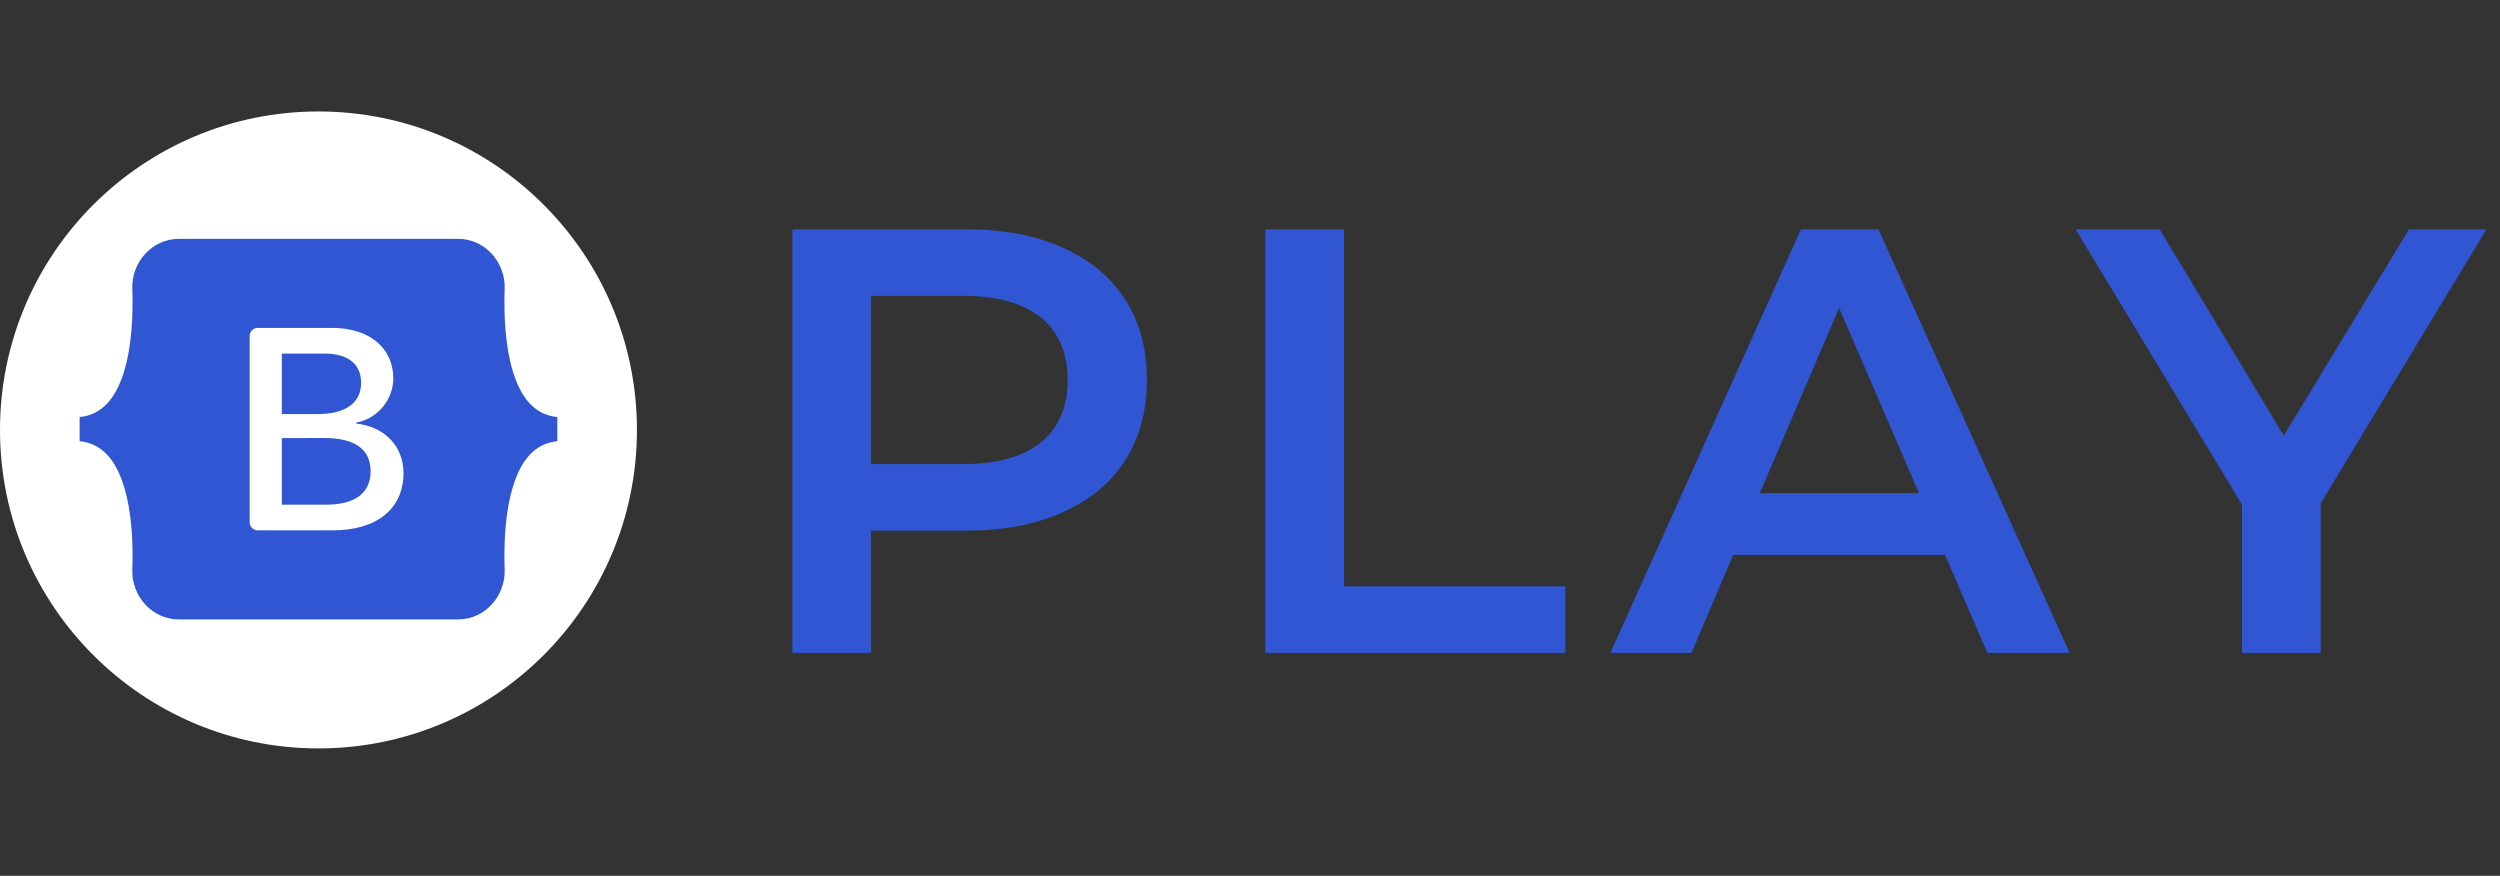 <svg width="157" height="55" viewBox="0 0 157 55" fill="none" xmlns="http://www.w3.org/2000/svg">
<rect x="0" y="0" width="157" height="55" fill="#333333" stroke="none"/>
<path d="M60.703 14.4C63.009 14.4 65.01 14.78 66.707 15.54C68.43 16.3 69.748 17.39 70.659 18.808C71.572 20.227 72.028 21.912 72.028 23.862C72.028 25.788 71.572 27.472 70.659 28.916C69.748 30.335 68.43 31.424 66.707 32.184C65.01 32.944 63.009 33.324 60.703 33.324H54.7V41H49.76V14.4H60.703ZM60.475 29.144C62.629 29.144 64.263 28.688 65.377 27.776C66.492 26.864 67.049 25.56 67.049 23.862C67.049 22.165 66.492 20.86 65.377 19.948C64.263 19.036 62.629 18.58 60.475 18.58H54.7V29.144H60.475ZM79.461 14.4H84.401V36.82H98.309V41H79.461V14.4ZM122.146 34.844H108.846L106.224 41H101.132L113.102 14.4H117.966L129.974 41H124.806L122.146 34.844ZM120.512 30.968L115.496 19.34L110.518 30.968H120.512ZM145.737 31.614V41H140.797V31.69L130.347 14.4H135.629L143.419 27.358L151.285 14.4H156.149L145.737 31.614Z" fill="#3056D3"/>
<path d="M20 47C31.046 47 40 38.046 40 27C40 15.954 31.046 7 20 7C8.954 7 0 15.954 0 27C0 38.046 8.954 47 20 47Z" fill="white"/>
<path fill-rule="evenodd" clip-rule="evenodd" d="M11.231 15C9.519 15 8.253 16.498 8.309 18.123C8.364 19.684 8.293 21.706 7.784 23.355C7.273 25.008 6.41 26.055 5 26.19V27.708C6.41 27.843 7.273 28.89 7.784 30.544C8.293 32.193 8.364 34.214 8.309 35.775C8.253 37.4 9.519 38.898 11.231 38.898H28.771C30.483 38.898 31.749 37.4 31.693 35.775C31.638 34.214 31.709 32.193 32.218 30.544C32.729 28.89 33.59 27.843 35 27.708V26.19C33.59 26.055 32.729 25.008 32.218 23.355C31.709 21.706 31.638 19.684 31.693 18.123C31.749 16.498 30.483 15 28.771 15H11.231ZM25.339 29.711C25.339 31.948 23.67 33.305 20.901 33.305H16.186C16.052 33.305 15.922 33.252 15.827 33.156C15.732 33.061 15.678 32.931 15.678 32.797V21.102C15.678 20.967 15.732 20.837 15.827 20.742C15.922 20.647 16.052 20.593 16.186 20.593H20.874C23.183 20.593 24.699 21.844 24.699 23.765C24.699 25.113 23.679 26.319 22.38 26.531V26.601C24.148 26.795 25.339 28.02 25.339 29.711ZM20.387 22.205H17.699V26.002H19.963C21.713 26.002 22.678 25.297 22.678 24.038C22.678 22.857 21.848 22.205 20.387 22.205ZM17.699 27.509V31.693H20.486C22.308 31.693 23.273 30.962 23.273 29.587C23.273 28.213 22.281 27.508 20.368 27.508L17.699 27.509Z" fill="#3056D3"/>
</svg>
